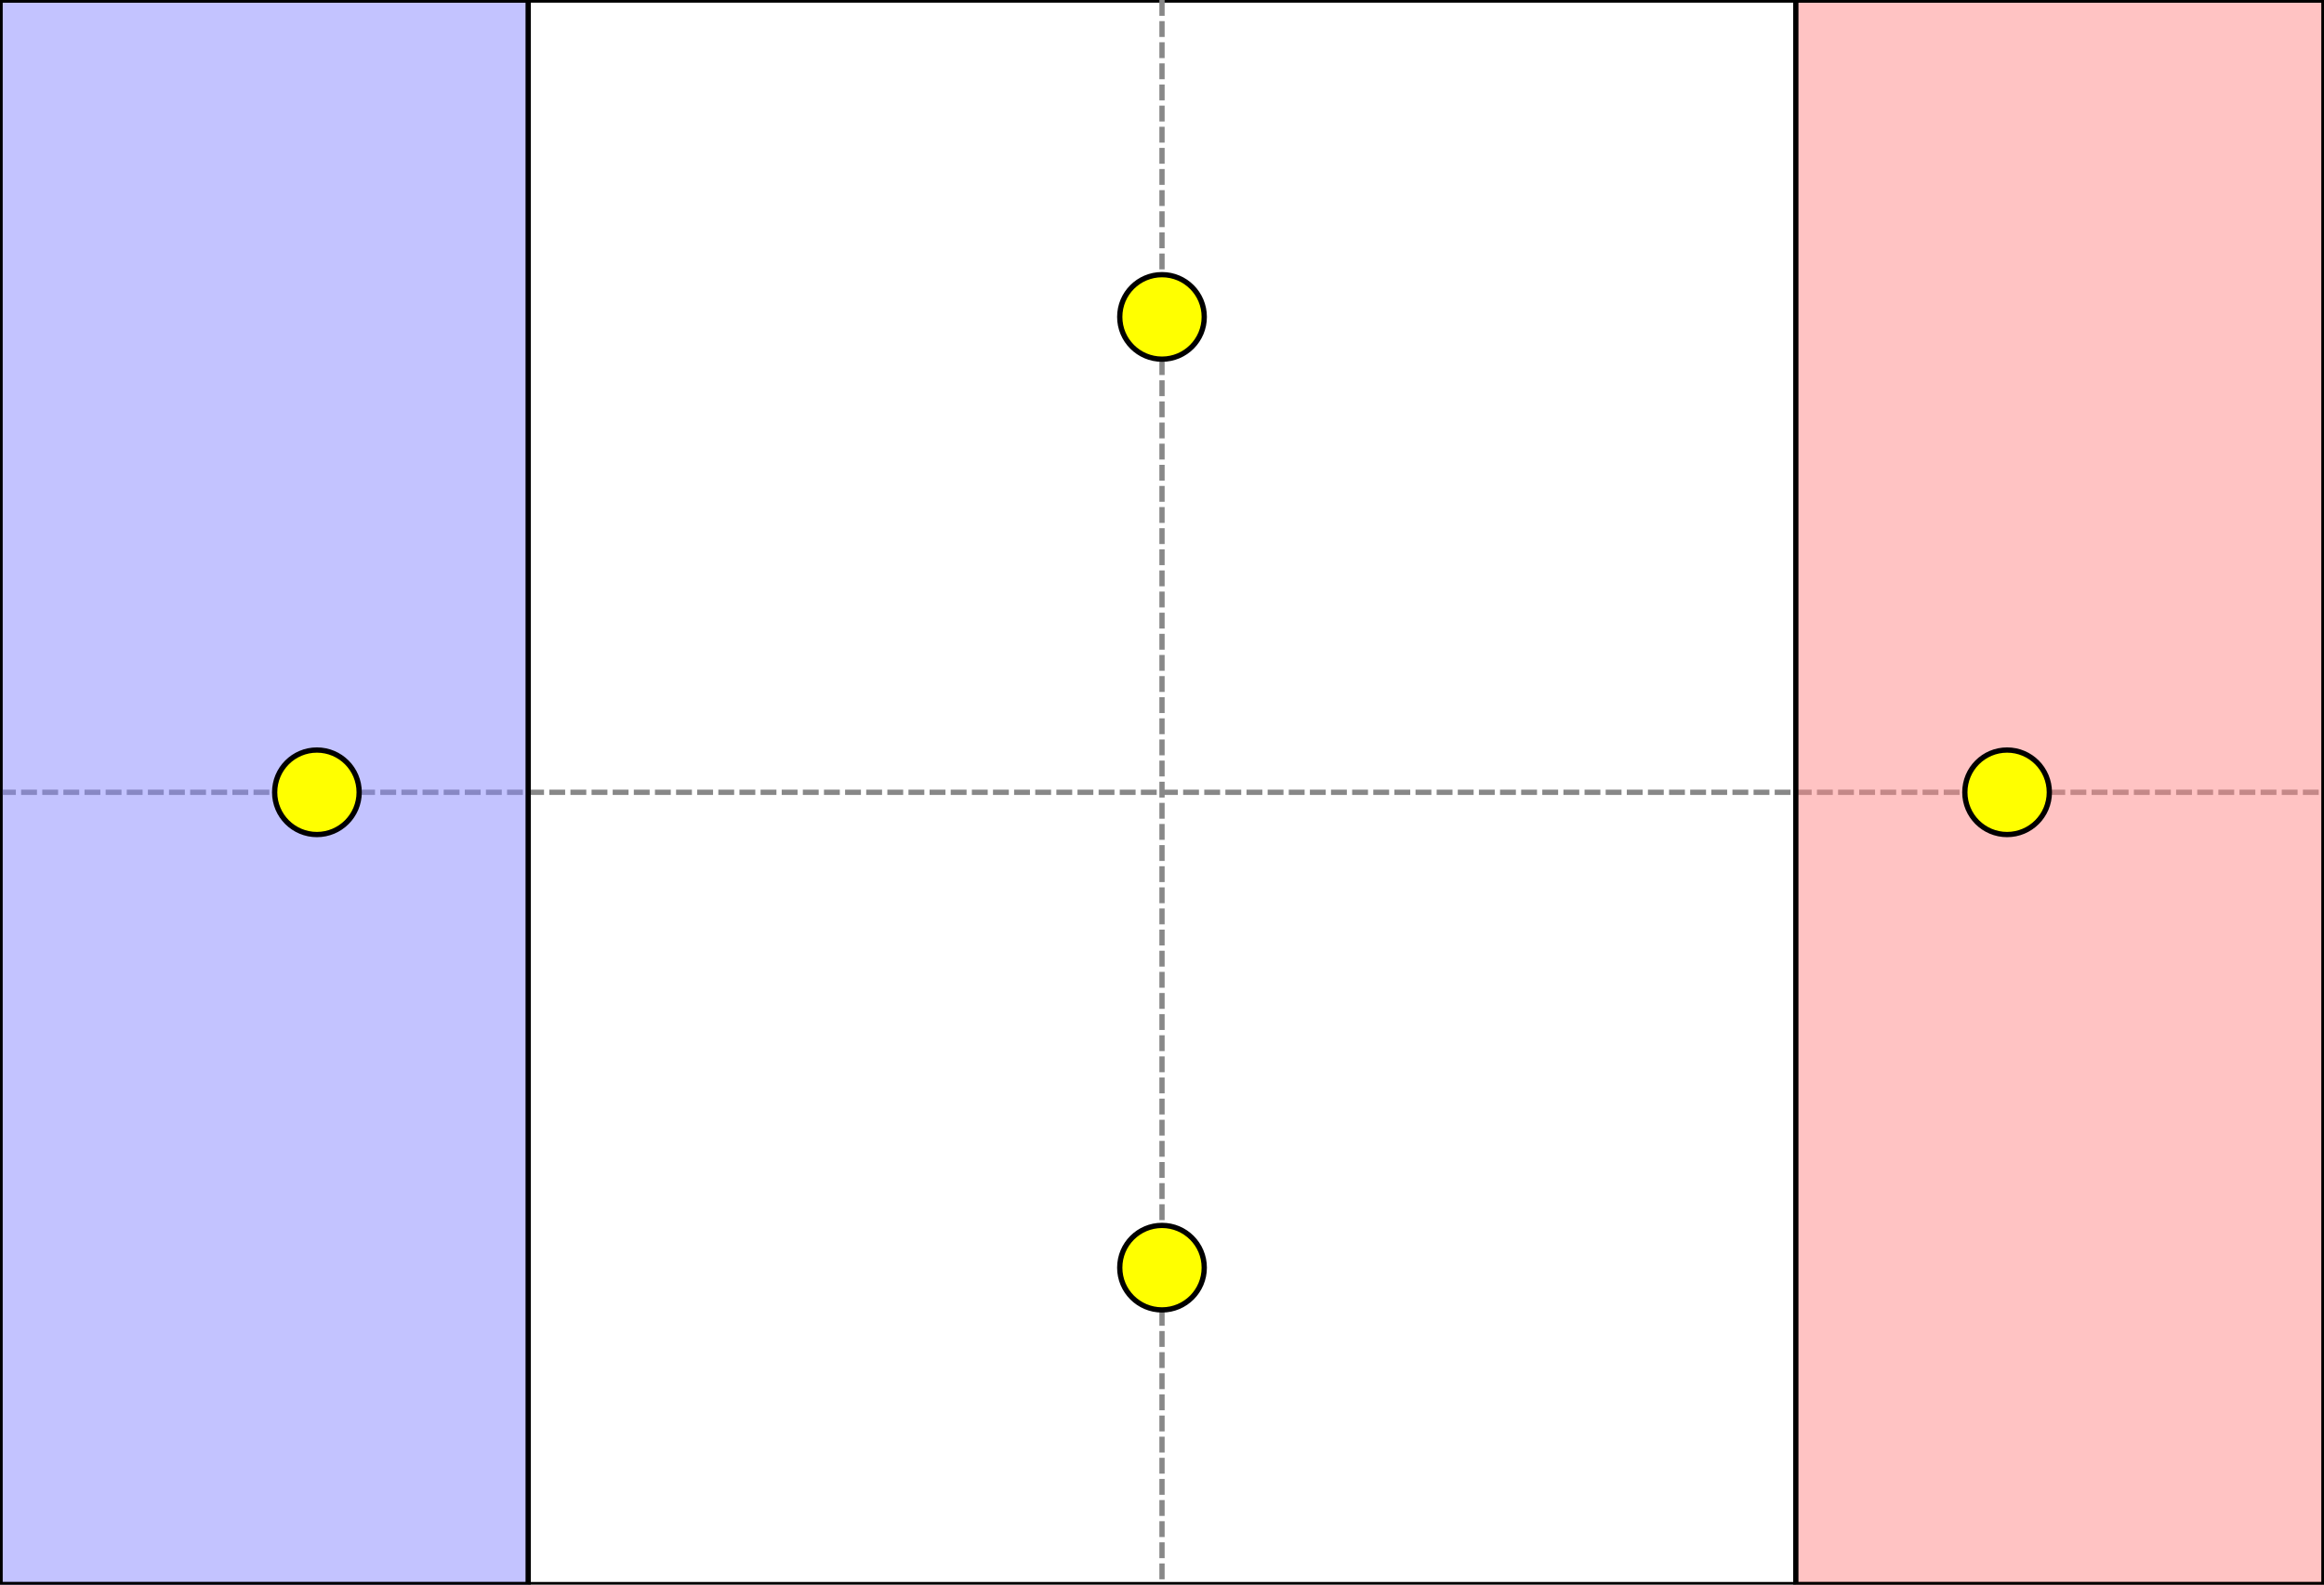 <svg width="440" height="300" xmlns="http://www.w3.org/2000/svg">
  <rect width="100%" height="100%" fill="#333333" stroke="none"/>
  <g>
    <title>Incisive Attack</title>
    <rect x="0" y="0" width="440" height="300" id="canvas_background" fill="#fff" stroke="#000"/>
    <line id="midx" stroke="#888" stroke-dasharray="3,1" y2="300" x2="220" y1="0" x1="220"/>
    <line id="midy" stroke="#888" stroke-dasharray="3,1" y2="150" x2="440" y1="150" x1="0"/>
  </g>
  <g>
    <title>Player A</title>
    <path id="player1" d="m0,0l100,0l0,300l-100,0l0,-300z" stroke="#000" fill-opacity="0.5" fill="#88f"/>
  </g>
  <g>
    <title>Player B</title>
    <path id="player2" d="m440,0l-100,0l0,300l100,0l0,-300z" stroke="#000" fill-opacity="0.5" fill="#f88"/>
  </g>
  <g>
    <title>Objective</title>
    <circle id="obj1" cx="60" cy="150" r="8" stroke="black" stroke-width="1" fill="yellow" />
    <circle id="obj2" cx="380" cy="150" r="8" stroke="black" stroke-width="1" fill="yellow" />
    <circle id="obj3" cx="220" cy="60" r="8" stroke="black" stroke-width="1" fill="yellow" />
    <circle id="obj4" cx="220" cy="240" r="8" stroke="black" stroke-width="1" fill="yellow" />
  </g>
</svg>